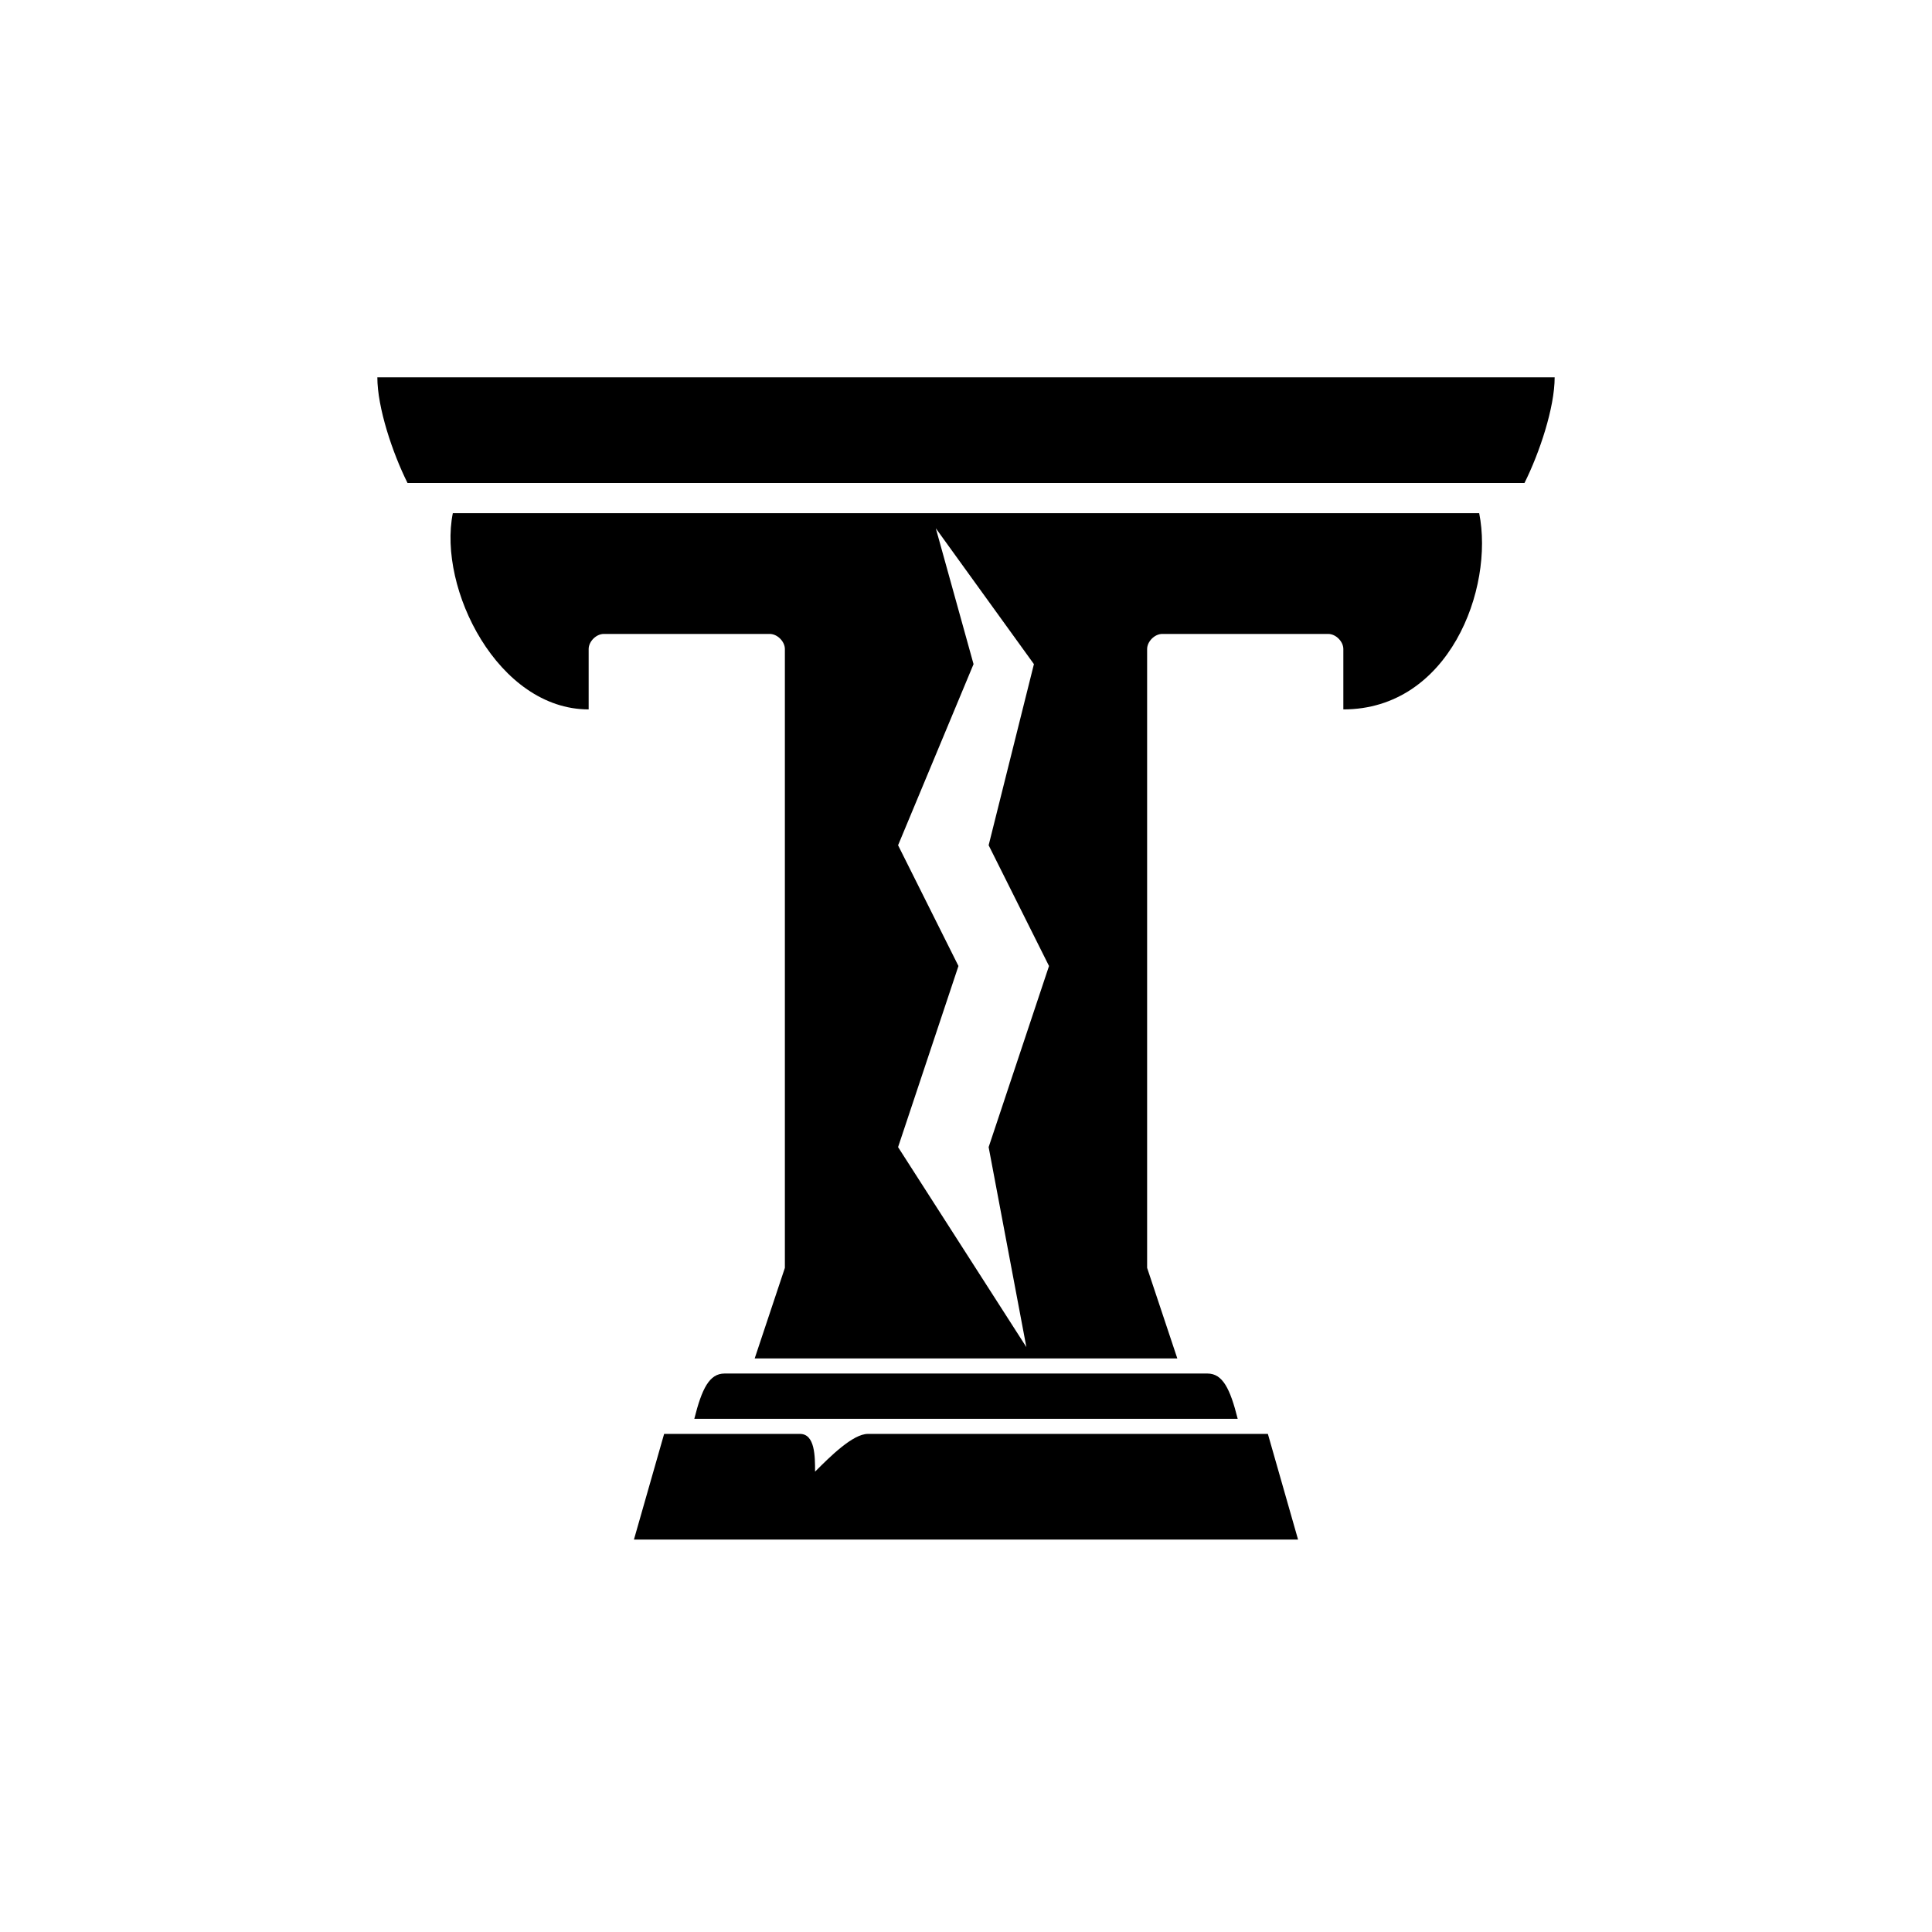 <?xml version="1.0" encoding="UTF-8"?>
<svg
   version="1.2"
   viewBox="0 0 1024 1024"
   width="1024"
   height="1024"
   xmlns="http://www.w3.org/2000/svg">
  <path d="m 200,200 c 0,16 8,40 16,56 h 592 c 8,-16 16,-40 16,-56 z" />
  <path d="m 240,272 c -8,40 24,104 72,104 v -32 c 0,-4 4,-8 8,-8 h 88 c 4,0 8,4 8,8 v 328 l -16,48 H 624 L 608,672 V 344 c 0,-4 4,-8 8,-8 h 88 c 4,0 8,4 8,8 v 32 c 56,0 80,-64 72,-104 z m 256,8 52,72 -24,96 32,64 -32,96 20,106 -68,-106 32,-96 -32,-64 40,-96 z" />
  <path d="m 640,728 c 8,0 12,8 16,24 H 368 c 4,-16 8,-24 16,-24 z" />
  <path d="m 352,760 h 72 c 8,0 8,12 8,20 8,-8 20,-20 28,-20 h 212 l 16,56 H 336 Z" />
</svg>
